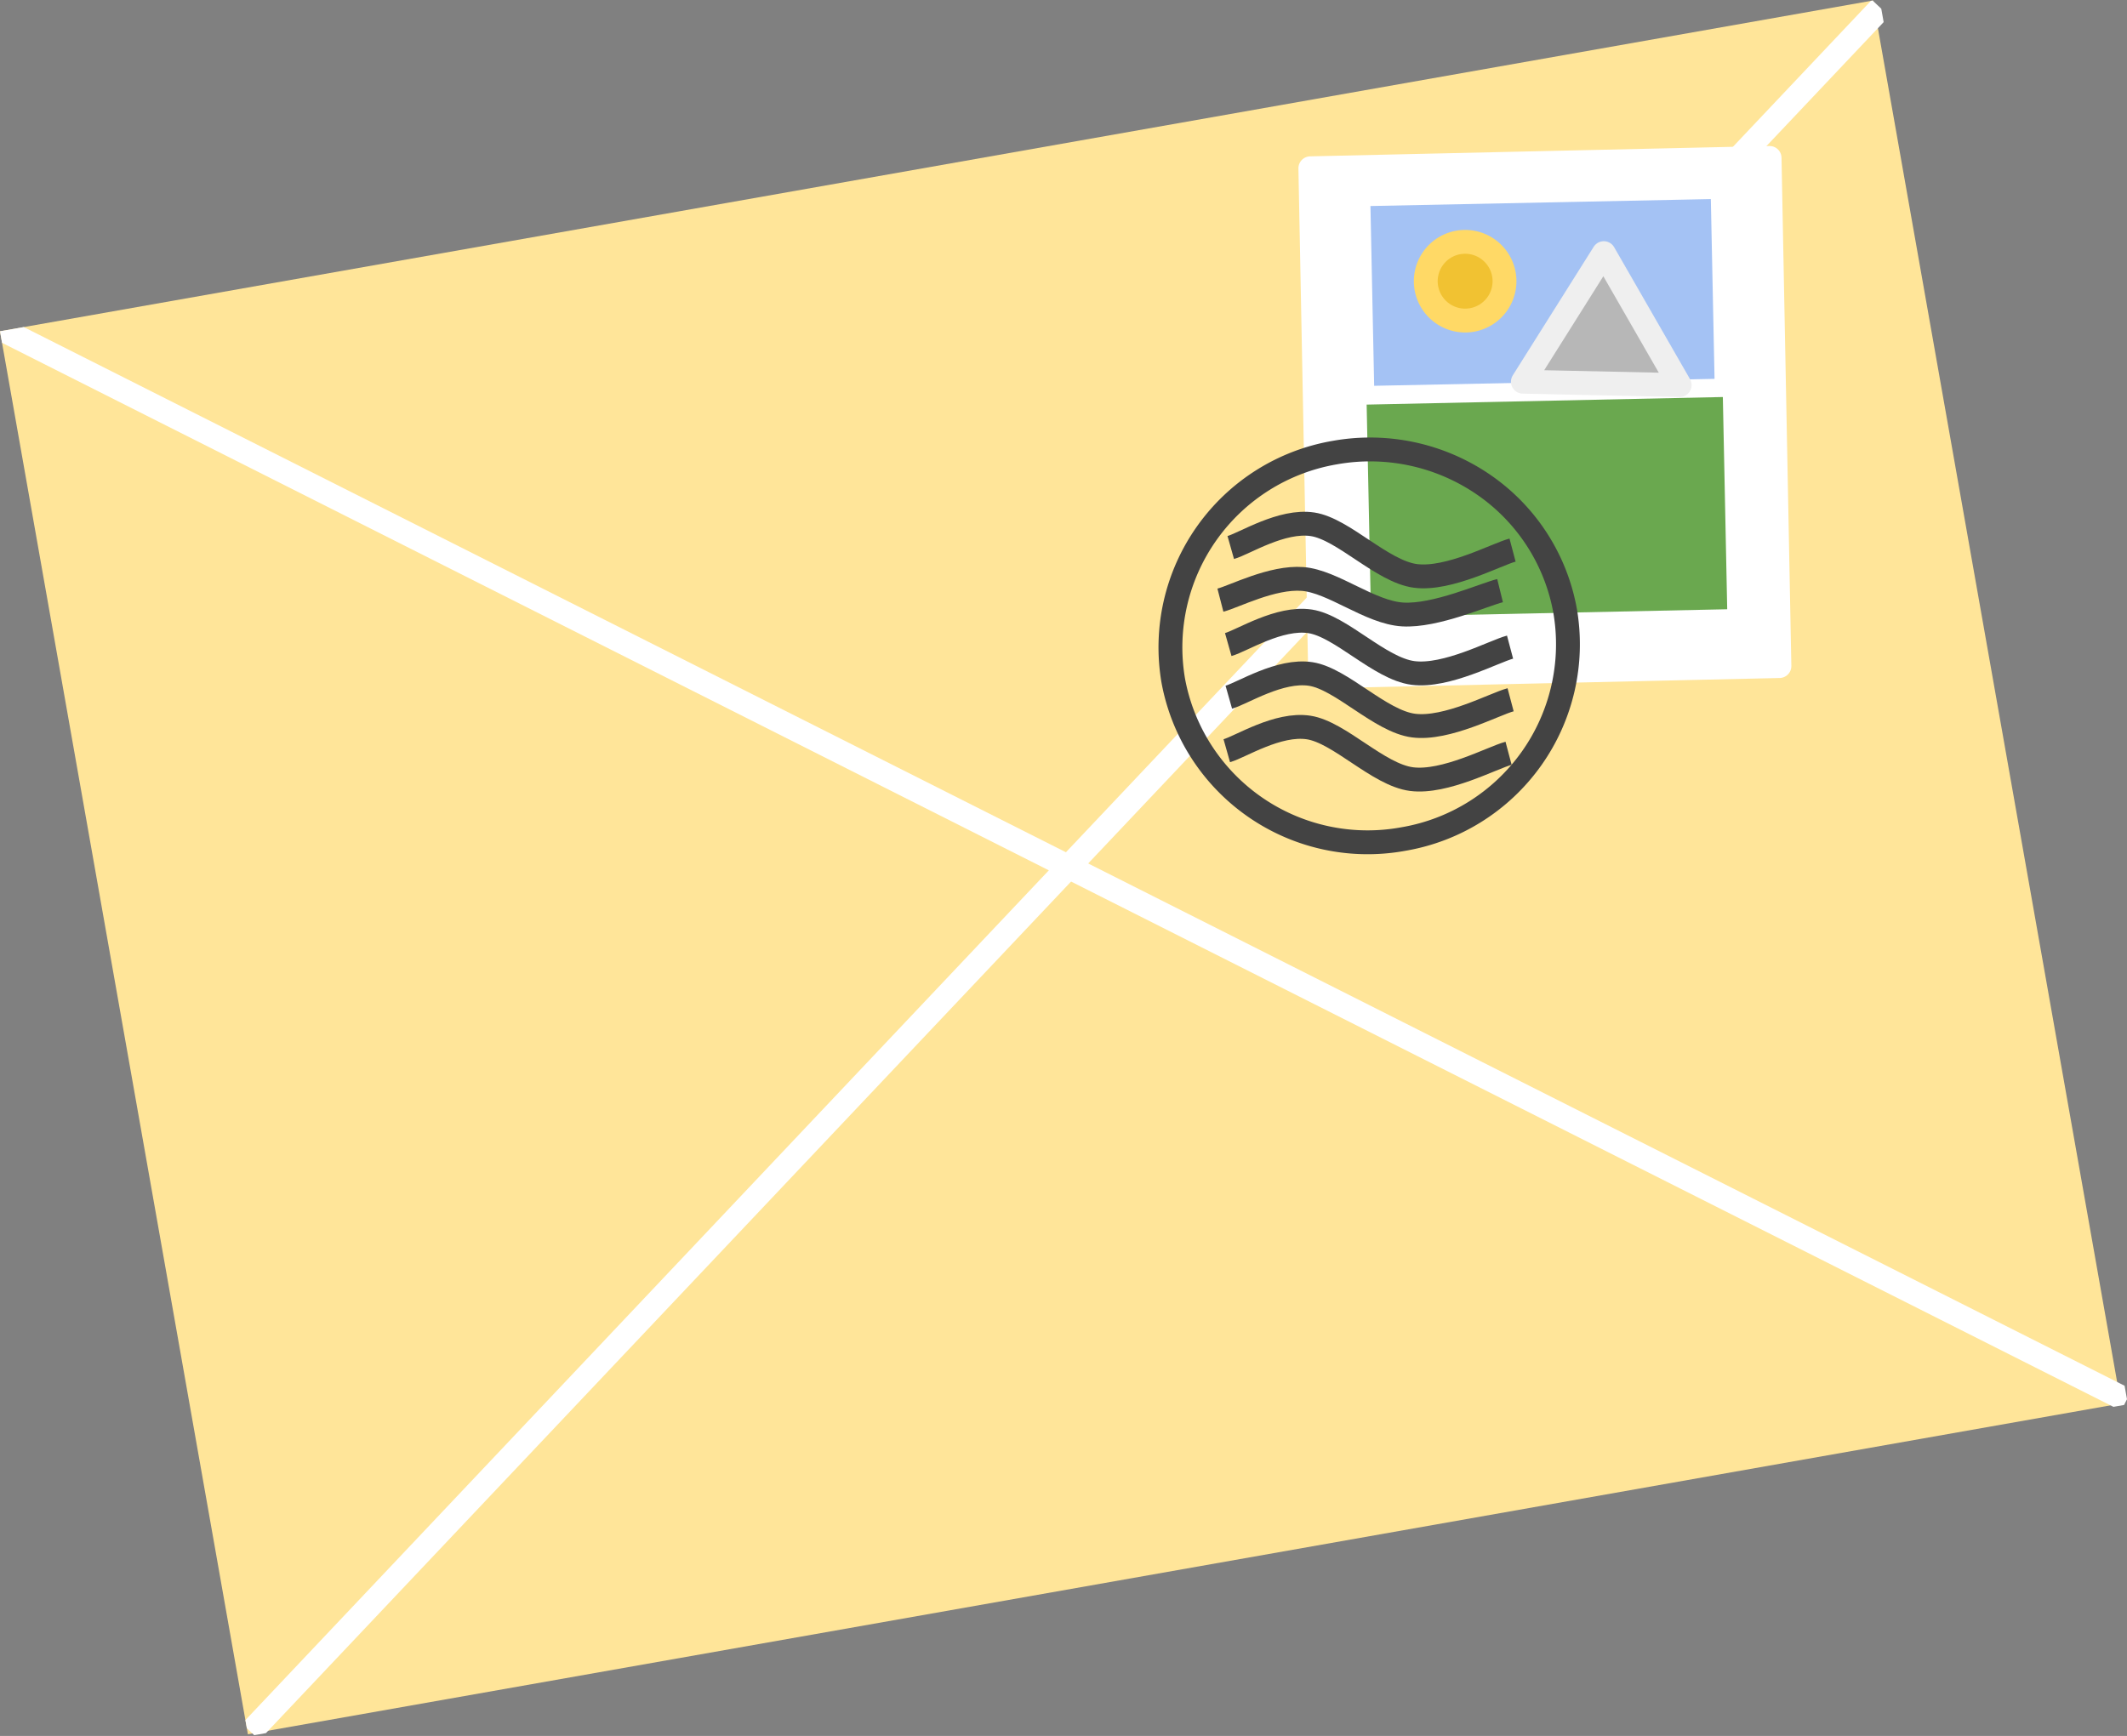 <?xml version="1.0" encoding="UTF-8"?>
<svg viewBox="0 0 89.171 72.797" xmlns="http://www.w3.org/2000/svg">
<rect x="0" y="0" width="89.171" height="72.797" fill="#808080" stroke="none"/>
<defs>
<clipPath id="a">
<path transform="translate(0)" d="M0,0H80V59.814H0Z" fill="none" data-name="Path 317"/>
</clipPath>
</defs>
<g transform="matrix(.985 -.174 .174 .985 0 13.892)" clip-path="url(#a)" fill-rule="evenodd">
<path transform="translate(-20.421)" d="M0,0H100.421V59.814H0Z" fill="rgba(0,0,0,0)" data-name="Path 290"/>
<path transform="translate(-20.421)" d="M0,0H100.14V59.731H0Z" fill="#ffe599" data-name="Path 291"/>
<path transform="translate(-20.182 .366)" d="m0 0 100.16 59.265" fill="rgba(0,0,0,0)" data-name="Path 292"/>
<path transform="translate(.021 -.117)" d="m0 0 79.955 59.748" fill="none" stroke="#fff" stroke-linejoin="round" stroke-miterlimit="10" data-name="Path 293"/>
<path transform="translate(-20.182 .366)" d="M100.158,0,0,59.265" fill="rgba(0,0,0,0)" data-name="Path 294"/>
<path transform="translate(.133 .366)" d="M79.842,0,0,59.285" fill="none" stroke="#fff" stroke-linejoin="round" stroke-miterlimit="10" data-name="Path 295"/>
<path transform="translate(51.972 2.824)" d="M3.3,0,22.33,2.921l-3.3,21.051L0,21.051Z" fill="#fff" data-name="Path 296"/>
<path transform="translate(51.972 2.824)" d="M3.3,0,22.33,2.921l-3.3,21.051L0,21.051Z" fill="none" stroke="#fff" stroke-linejoin="round" stroke-miterlimit="10" data-name="Path 297"/>
<path transform="translate(53.934 12.421)" d="M1.521,0,17.266,2.437l-1.521,9.782L0,9.782Z" fill="#6aa84f" data-name="Path 298"/>
<path transform="translate(53.934 12.421)" d="M1.521,0,17.266,2.437l-1.521,9.782L0,9.782Z" fill="none" stroke="#fff" stroke-linejoin="round" stroke-miterlimit="10" data-name="Path 299"/>
<path transform="translate(56.319 4.821)" d="M1.158,0l14.1,2.195L14.1,9.644,0,7.449Z" fill="#a4c2f4" data-name="Path 300"/>
<path transform="translate(59.187 6.965)" d="M0,1.651H0A1.651,1.651,0,0,1,1.651,0h0A1.651,1.651,0,0,1,3.3,1.651h0A1.651,1.651,0,0,1,1.651,3.3h0A1.651,1.651,0,0,1,0,1.651Z" fill="#f1c232" data-name="Path 301"/>
<path transform="translate(59.187 6.965)" d="M0,1.651H0A1.651,1.651,0,0,1,1.651,0h0A1.651,1.651,0,0,1,3.3,1.651h0A1.651,1.651,0,0,1,1.651,3.3h0A1.651,1.651,0,0,1,0,1.651Z" fill="none" stroke="#ffd966" stroke-linejoin="round" stroke-miterlimit="10" data-name="Path 302"/>
<path transform="translate(62.487 8.467)" d="M0,4.718,4.278,0,6.447,6Z" fill="#b7b7b7" data-name="Path 303"/>
<path transform="translate(62.487 8.467)" d="M0,4.718,4.278,0,6.447,6Z" fill="none" stroke="#efefef" stroke-linejoin="round" stroke-miterlimit="10" data-name="Path 304"/>
<path transform="translate(45.877 14.741)" d="M0,8.227H0A8.284,8.284,0,0,1,8.339,0h0a8.4,8.4,0,0,1,5.9,2.41,8.171,8.171,0,0,1,2.443,5.817h0a8.284,8.284,0,0,1-8.339,8.227h0A8.284,8.284,0,0,1,0,8.227Z" fill="rgba(0,0,0,0)" data-name="Path 305"/>
<path transform="translate(45.877 14.741)" d="M0,8.227H0A8.284,8.284,0,0,1,8.339,0h0a8.4,8.4,0,0,1,5.9,2.41,8.171,8.171,0,0,1,2.443,5.817h0a8.284,8.284,0,0,1-8.339,8.227h0A8.284,8.284,0,0,1,0,8.227Z" fill="none" stroke="#434343" stroke-linejoin="round" stroke-miterlimit="10" data-name="Path 306"/>
<path transform="translate(48.41 19.624)" d="M0,.375C.591.329,2.312-.22,3.549.1S6.076,1.974,7.42,2.295s3.494-.228,4.192-.274" fill="rgba(0,0,0,0)" data-name="Path 307"/>
<path transform="translate(48.41 19.624)" d="M0,.375C.591.329,2.312-.22,3.549.1S6.076,1.974,7.42,2.295s3.494-.228,4.192-.274" fill="none" stroke="#434343" stroke-linejoin="round" stroke-miterlimit="10" data-name="Path 308"/>
<path transform="translate(48.41 21.397)" d="M0,.492C.591.432,2.312-.289,3.549.131S6.076,2.592,7.42,3.012s3.494-.3,4.192-.359" fill="rgba(0,0,0,0)" data-name="Path 309"/>
<path transform="translate(48.41 21.397)" d="M0,.492C.591.432,2.312-.289,3.549.131S6.076,2.592,7.42,3.012s3.494-.3,4.192-.359" fill="none" stroke="#434343" stroke-linejoin="round" stroke-miterlimit="10" data-name="Path 310"/>
<path transform="translate(48.049 23.574)" d="M0,.492C.591.432,2.312-.289,3.549.131S6.076,2.592,7.42,3.012s3.494-.3,4.192-.359" fill="rgba(0,0,0,0)" data-name="Path 311"/>
<path transform="translate(48.049 23.574)" d="M0,.492C.591.432,2.312-.289,3.549.131S6.076,2.592,7.42,3.012s3.494-.3,4.192-.359" fill="none" stroke="#434343" stroke-linejoin="round" stroke-miterlimit="10" data-name="Path 312"/>
<path transform="translate(47.575 25.769)" d="M0,.492C.592.432,2.312-.289,3.549.131S6.076,2.592,7.42,3.012s3.494-.3,4.192-.359" fill="rgba(0,0,0,0)" data-name="Path 313"/>
<path transform="translate(47.575 25.769)" d="M0,.492C.592.432,2.312-.289,3.549.131S6.076,2.592,7.42,3.012s3.494-.3,4.192-.359" fill="none" stroke="#434343" stroke-linejoin="round" stroke-miterlimit="10" data-name="Path 314"/>
<path transform="translate(49.221 17.409)" d="M0,.492C.591.432,2.312-.289,3.549.131S6.076,2.592,7.42,3.012s3.494-.3,4.192-.359" fill="rgba(0,0,0,0)" data-name="Path 315"/>
<path transform="translate(49.221 17.409)" d="M0,.492C.591.432,2.312-.289,3.549.131S6.076,2.592,7.42,3.012s3.494-.3,4.192-.359" fill="none" stroke="#434343" stroke-linejoin="round" stroke-miterlimit="10" data-name="Path 316"/>
</g>
</svg>

